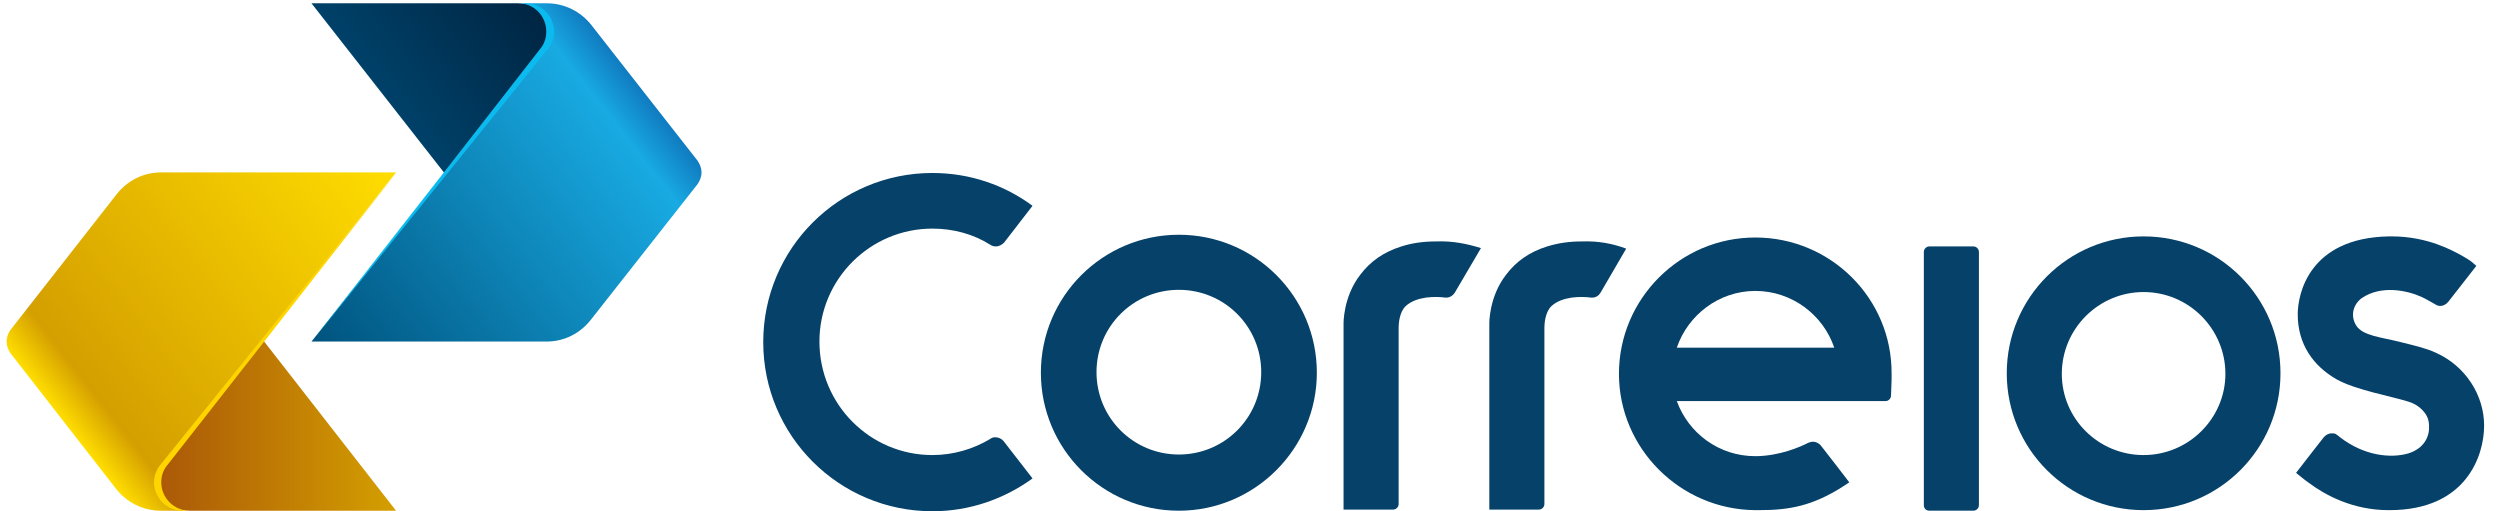 <svg width="88" height="18" viewBox="0 0 88 18" fill="none" xmlns="http://www.w3.org/2000/svg">
<path fill-rule="evenodd" clip-rule="evenodd" d="M6.44 17.977H5.657C5.03 17.977 4.462 17.683 4.09 17.213L0.369 12.434C0.29 12.317 0.232 12.18 0.232 12.023C0.232 11.866 0.29 11.729 0.369 11.612L4.109 6.833C4.481 6.363 5.03 6.069 5.676 6.069H13.941L9.24 11.964L5.813 16.293L6.44 17.977Z" fill="url(#paint0_linear_323_2170)"/>
<path fill-rule="evenodd" clip-rule="evenodd" d="M9.299 12.023L9.26 11.964L5.813 16.293C5.676 16.469 5.559 16.704 5.559 17.095C5.559 17.487 5.931 17.977 6.675 17.977H13.941L9.299 12.023Z" fill="url(#paint1_linear_323_2170)"/>
<path fill-rule="evenodd" clip-rule="evenodd" d="M19.091 1.8L18.465 0.116H19.248C19.875 0.116 20.443 0.409 20.815 0.88L24.555 5.658C24.634 5.776 24.693 5.913 24.693 6.069C24.693 6.226 24.634 6.363 24.555 6.481L20.795 11.259C20.423 11.729 19.875 12.023 19.229 12.023H10.964L15.664 6.128L19.091 1.8Z" fill="url(#paint2_linear_323_2170)"/>
<path fill-rule="evenodd" clip-rule="evenodd" d="M15.625 6.069L15.664 6.128L19.091 1.8C19.229 1.624 19.346 1.389 19.346 0.997C19.346 0.605 18.974 0.116 18.23 0.116H10.964L15.625 6.069Z" fill="url(#paint3_linear_323_2170)"/>
<path d="M19.287 1.722C19.424 1.545 19.503 1.35 19.503 1.115C19.503 0.566 19.052 0.116 18.504 0.116H18.249C18.798 0.116 19.229 0.566 19.229 1.115C19.229 1.35 19.15 1.565 19.013 1.722L15.625 6.069L10.983 12.003L19.287 1.722Z" fill="#0BBBEF"/>
<path d="M5.637 16.371C5.5 16.547 5.422 16.743 5.422 16.978C5.422 17.526 5.872 17.977 6.42 17.977H6.675C6.127 17.977 5.676 17.526 5.676 16.978C5.676 16.743 5.754 16.527 5.891 16.371L9.299 12.023L13.941 6.089L5.637 16.371Z" fill="#FFD500"/>
<path d="M55.695 8.498C55.225 8.498 54.852 8.556 54.461 8.674C53.834 8.87 53.364 9.203 53.012 9.673C52.404 10.456 52.424 11.396 52.424 11.396V17.937H54.167C54.285 17.937 54.363 17.839 54.363 17.741V11.533C54.363 11.416 54.383 10.985 54.617 10.769C54.813 10.593 55.068 10.515 55.322 10.476C55.597 10.437 55.871 10.456 56.008 10.476H56.047C56.184 10.476 56.282 10.397 56.341 10.299L57.242 8.752C56.772 8.576 56.263 8.478 55.695 8.498Z" fill="#06416A"/>
<path d="M50.563 8.498C50.093 8.498 49.702 8.556 49.33 8.674C48.703 8.87 48.233 9.203 47.88 9.673C47.273 10.456 47.293 11.396 47.293 11.396V17.937H49.036C49.154 17.937 49.232 17.839 49.232 17.741V11.533C49.232 11.416 49.251 10.985 49.486 10.769C49.682 10.593 49.937 10.515 50.191 10.476C50.466 10.437 50.74 10.456 50.877 10.476H50.916C51.034 10.476 51.151 10.397 51.21 10.299L52.13 8.733C51.621 8.576 51.132 8.478 50.563 8.498Z" fill="#06416A"/>
<path d="M35.327 15.528C35.268 15.45 35.151 15.391 35.033 15.391C34.974 15.391 34.896 15.411 34.857 15.45C34.269 15.803 33.564 16.018 32.82 16.018C30.627 16.018 28.844 14.236 28.844 12.023C28.844 9.829 30.627 8.047 32.82 8.047C33.564 8.047 34.269 8.243 34.857 8.615C34.916 8.654 34.974 8.674 35.053 8.674C35.17 8.674 35.268 8.615 35.346 8.537L36.345 7.244C35.366 6.52 34.152 6.089 32.82 6.089C29.53 6.089 26.866 8.752 26.866 12.043C26.866 15.333 29.53 17.996 32.82 17.996C34.132 17.996 35.346 17.565 36.345 16.841L35.327 15.528Z" fill="#06416A"/>
<path d="M61.785 10.241C63.078 10.241 64.175 11.083 64.566 12.238H59.024C59.416 11.083 60.512 10.241 61.785 10.241ZM61.785 8.36C59.142 8.36 56.987 10.515 56.987 13.159C56.987 15.783 59.142 17.937 61.785 17.957H61.923C62.96 17.957 63.803 17.82 64.919 17.095L65.095 16.978C65.095 16.978 64.116 15.704 64.096 15.685C64.038 15.607 63.92 15.548 63.822 15.548C63.763 15.548 63.705 15.567 63.646 15.587C63.391 15.724 62.628 16.057 61.785 16.057C60.512 16.057 59.435 15.254 59.024 14.118H66.368C66.486 14.118 66.564 14.02 66.564 13.922L66.584 13.374V13.159C66.603 10.515 64.449 8.36 61.785 8.36Z" fill="#06416A"/>
<path d="M67.915 17.976C67.798 17.976 67.719 17.898 67.719 17.78V8.87C67.719 8.772 67.798 8.674 67.915 8.674H69.463C69.58 8.674 69.658 8.772 69.658 8.87V17.78C69.658 17.898 69.56 17.976 69.463 17.976H67.915Z" fill="#06416A"/>
<path d="M41.496 10.202C39.89 10.202 38.597 11.494 38.597 13.1C38.597 14.706 39.89 15.999 41.496 15.999C43.102 15.999 44.395 14.706 44.395 13.1C44.395 11.494 43.102 10.202 41.496 10.202ZM41.496 17.977C38.813 17.977 36.639 15.803 36.639 13.12C36.639 10.437 38.813 8.263 41.496 8.263C44.179 8.263 46.353 10.437 46.353 13.12C46.353 15.783 44.179 17.977 41.496 17.977Z" fill="#06416A"/>
<path d="M75.455 10.28C73.869 10.28 72.576 11.572 72.576 13.159C72.576 14.745 73.869 16.018 75.455 16.018C77.042 16.018 78.334 14.725 78.334 13.159C78.334 11.572 77.042 10.28 75.455 10.28ZM75.455 17.957C72.792 17.957 70.638 15.803 70.638 13.139C70.638 10.476 72.792 8.321 75.455 8.321C78.119 8.321 80.273 10.476 80.273 13.139C80.273 15.803 78.119 17.957 75.455 17.957Z" fill="#06416A"/>
<path d="M85.737 12.414C85.404 12.258 84.973 12.16 84.503 12.042C83.818 11.866 83.172 11.827 82.936 11.455C82.721 11.102 82.839 10.711 83.132 10.495C83.818 10.025 84.738 10.221 85.248 10.456C85.345 10.495 85.718 10.711 85.718 10.711C85.776 10.75 85.835 10.769 85.894 10.769C86.011 10.769 86.109 10.711 86.188 10.613L87.167 9.359L87.01 9.222C86.912 9.144 86.775 9.065 86.638 8.987C86.344 8.83 85.463 8.321 84.19 8.321H84.073C81.272 8.38 80.88 10.358 80.88 11.063C80.88 12.121 81.429 12.884 82.251 13.354C82.917 13.726 84.151 13.942 84.778 14.138C85.111 14.236 85.345 14.471 85.443 14.686C85.483 14.784 85.502 14.882 85.502 14.999C85.522 15.372 85.326 15.783 84.778 15.959C84.17 16.136 83.23 16.057 82.369 15.391C82.349 15.372 82.251 15.293 82.212 15.274C82.173 15.254 82.134 15.254 82.075 15.254C81.957 15.254 81.859 15.313 81.781 15.411C81.761 15.43 80.821 16.645 80.821 16.645C80.821 16.645 81.154 16.919 81.272 16.997C81.82 17.408 82.799 17.957 84.073 17.957H84.112C86.814 17.957 87.441 16.038 87.441 14.98C87.441 13.922 86.795 12.884 85.737 12.414Z" fill="#06416A"/>
<defs>
<linearGradient id="paint0_linear_323_2170" x1="13.714" y1="5.774" x2="2.201" y2="14.77" gradientUnits="userSpaceOnUse">
<stop stop-color="#FFDD00"/>
<stop offset="0.9" stop-color="#D49F00"/>
<stop offset="1" stop-color="#FFDD00"/>
</linearGradient>
<linearGradient id="paint1_linear_323_2170" x1="13.944" y1="14.973" x2="5.562" y2="14.973" gradientUnits="userSpaceOnUse">
<stop stop-color="#D49F00"/>
<stop offset="1" stop-color="#AB5808"/>
</linearGradient>
<linearGradient id="paint2_linear_323_2170" x1="11.185" y1="12.301" x2="22.718" y2="3.322" gradientUnits="userSpaceOnUse">
<stop stop-color="#00537E"/>
<stop offset="0.9" stop-color="#18AAE2"/>
<stop offset="1" stop-color="#107BC0"/>
</linearGradient>
<linearGradient id="paint3_linear_323_2170" x1="18.211" y1="-0.709" x2="13.313" y2="3.118" gradientUnits="userSpaceOnUse">
<stop stop-color="#002542"/>
<stop offset="1" stop-color="#004169"/>
</linearGradient>
</defs>
</svg>
